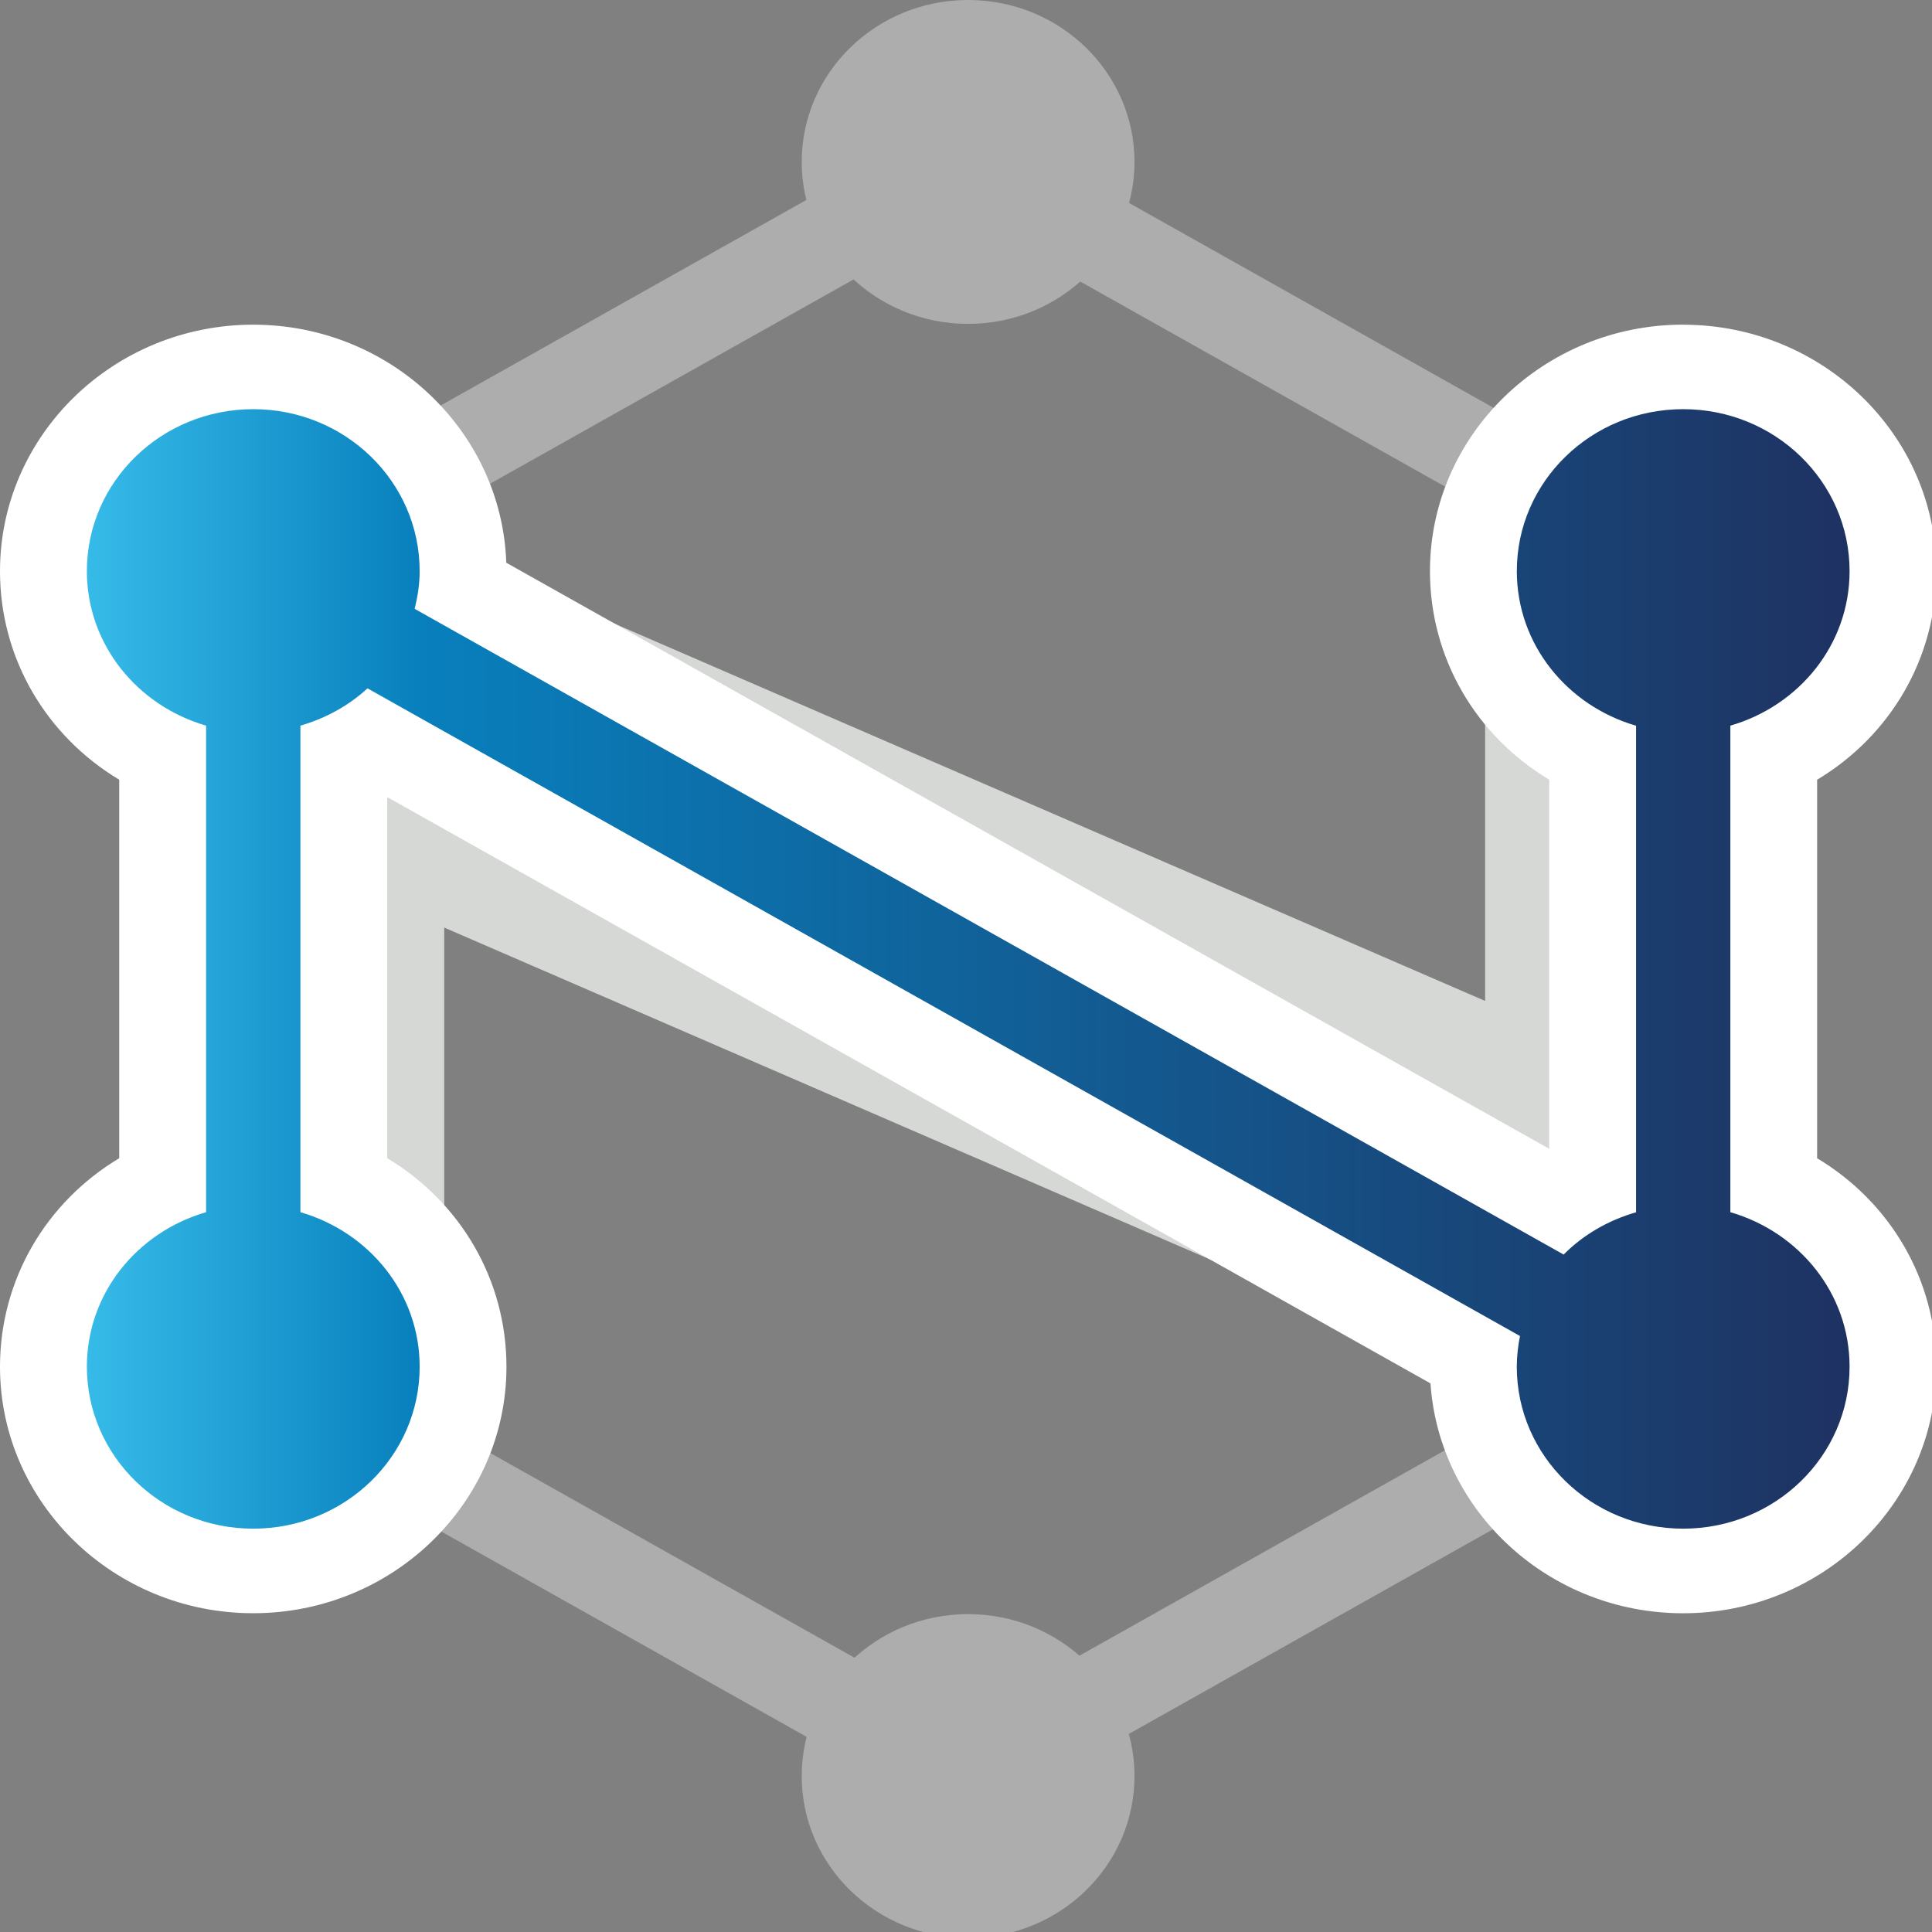 <svg width="56" height="56" xmlns="http://www.w3.org/2000/svg" fill="none">
 <rect width="100%" height="100%" fill="#808080" stroke="none"/>
 <defs>
  <linearGradient y2="0.5" x2="1" y1="0.5" x1="0" id="paint0_linear_1922_1423">
   <stop stop-color="#3EC5F0"/>
   <stop stop-color="#0880BD" offset="0.206"/>
   <stop stop-color="#1F2F5E" offset="1"/>
  </linearGradient>
 </defs>
 <g>
  <title>Layer 1</title>
  <path id="svg_4" fill="#D6D8D6" d="m12.876,17.543l-7.11,0l0,18.368l7.11,0l0,-18.368z"/>
  <path id="svg_5" fill="#D6D8D6" d="m50.157,17.543l-7.11,0l0,18.368l7.11,0l0,-18.368z"/>
  <path id="svg_6" fill="#D6D8D6" d="m44.778,40.711l4.179,-9.137l-40.085,-17.371l-4.179,9.137l40.085,17.371z"/>
  <path id="svg_7" fill="#ADADAD" d="m28.061,9.388c2.663,0 4.823,-2.102 4.823,-4.694c0,-2.593 -2.159,-4.694 -4.823,-4.694c-2.664,0 -4.823,2.102 -4.823,4.694c0,2.593 2.159,4.694 4.823,4.694z"/>
  <path id="svg_8" fill="#ADADAD" d="m28.061,56.174c2.663,0 4.823,-2.102 4.823,-4.694c0,-2.593 -2.159,-4.694 -4.823,-4.694c-2.664,0 -4.823,2.102 -4.823,4.694c0,2.592 2.159,4.694 4.823,4.694z"/>
  <path id="svg_9" fill="#ADADAD" d="m25.726,7.547l-1.367,-2.305l-14.831,8.335l1.367,2.304l14.831,-8.335z"/>
  <path id="svg_10" fill="#ADADAD" d="m45.059,15.887l1.367,-2.305l-14.831,-8.335l-1.367,2.305l14.831,8.335z"/>
  <path id="svg_11" fill="#ADADAD" d="m24.36,50.894l1.367,-2.305l-14.831,-8.335l-1.367,2.305l14.831,8.335z"/>
  <path id="svg_12" fill="#ADADAD" d="m46.422,42.558l-1.367,-2.304l-14.831,8.335l1.367,2.304l14.831,-8.335z"/>
  <path id="svg_13" fill="url(#paint0_linear_1922_1423)" d="m48.784,45.534c-3.354,0 -6.082,-2.655 -6.082,-5.92c0,-0.079 0.002,-0.155 0.006,-0.234l-31.948,-17.954c-0.252,0.165 -0.519,0.314 -0.798,0.443l0,12.426c2.099,0.97 3.456,3.007 3.456,5.318c0,3.263 -2.728,5.92 -6.082,5.92c-3.354,0 -6.082,-2.655 -6.082,-5.92c0,-2.313 1.355,-4.348 3.456,-5.318l0,-12.426c-2.099,-0.97 -3.456,-3.005 -3.456,-5.318c0,-3.263 2.728,-5.92 6.082,-5.92c3.354,0 6.082,2.655 6.082,5.92c0,0.149 -0.006,0.3 -0.021,0.455l31.776,17.857c0.308,-0.217 0.637,-0.409 0.984,-0.57l0,-12.426c-2.099,-0.968 -3.456,-3.005 -3.456,-5.318c0,-3.263 2.728,-5.92 6.082,-5.92c3.354,0 6.082,2.655 6.082,5.92c0,2.313 -1.357,4.348 -3.456,5.318l0,12.426c2.099,0.968 3.456,3.005 3.456,5.318c0,3.267 -2.728,5.922 -6.082,5.922z"/>
  <path id="svg_14" fill="white" d="m48.788,11.86c2.664,0 4.823,2.102 4.823,4.694c0,2.128 -1.462,3.903 -3.456,4.479l0,14.103c1.994,0.578 3.456,2.353 3.456,4.479c0,2.593 -2.159,4.694 -4.823,4.694c-2.664,0 -4.823,-2.102 -4.823,-4.692c0,-0.306 0.035,-0.602 0.093,-0.892l-33.406,-18.773c-0.544,0.501 -1.208,0.868 -1.944,1.081l0,14.103c1.994,0.578 3.456,2.353 3.456,4.479c0,2.593 -2.159,4.694 -4.823,4.694c-2.664,0 -4.823,-2.102 -4.823,-4.694c0,-2.128 1.462,-3.903 3.456,-4.479l0,-14.103c-1.994,-0.578 -3.456,-2.353 -3.456,-4.479c0,-2.593 2.159,-4.694 4.823,-4.694c2.664,0 4.823,2.102 4.823,4.694c0,0.378 -0.058,0.741 -0.145,1.093l33.304,18.717c0.569,-0.574 1.29,-0.992 2.099,-1.226l0,-14.103c-1.994,-0.578 -3.456,-2.353 -3.456,-4.479c-0.002,-2.595 2.157,-4.696 4.821,-4.696zm0,-2.45c-4.047,0 -7.34,3.205 -7.34,7.144c0,2.52 1.332,4.771 3.456,6.045l0,10.699l-30.229,-16.987c-0.132,-3.827 -3.373,-6.9 -7.335,-6.9c-4.047,0 -7.34,3.205 -7.34,7.144c0,2.52 1.332,4.771 3.456,6.045l0,10.971c-2.124,1.274 -3.456,3.525 -3.456,6.045c0,3.939 3.292,7.144 7.34,7.144c4.047,0 7.34,-3.205 7.34,-7.144c0,-2.52 -1.332,-4.771 -3.456,-6.045l0,-10.467l30.239,16.994c0.254,3.716 3.441,6.663 7.323,6.663c4.047,0 7.34,-3.205 7.34,-7.144c0,-2.52 -1.332,-4.771 -3.456,-6.045l0,-10.971c2.124,-1.274 3.456,-3.525 3.456,-6.045c0.002,-3.939 -3.29,-7.144 -7.338,-7.144z"/>
 </g>
</svg>